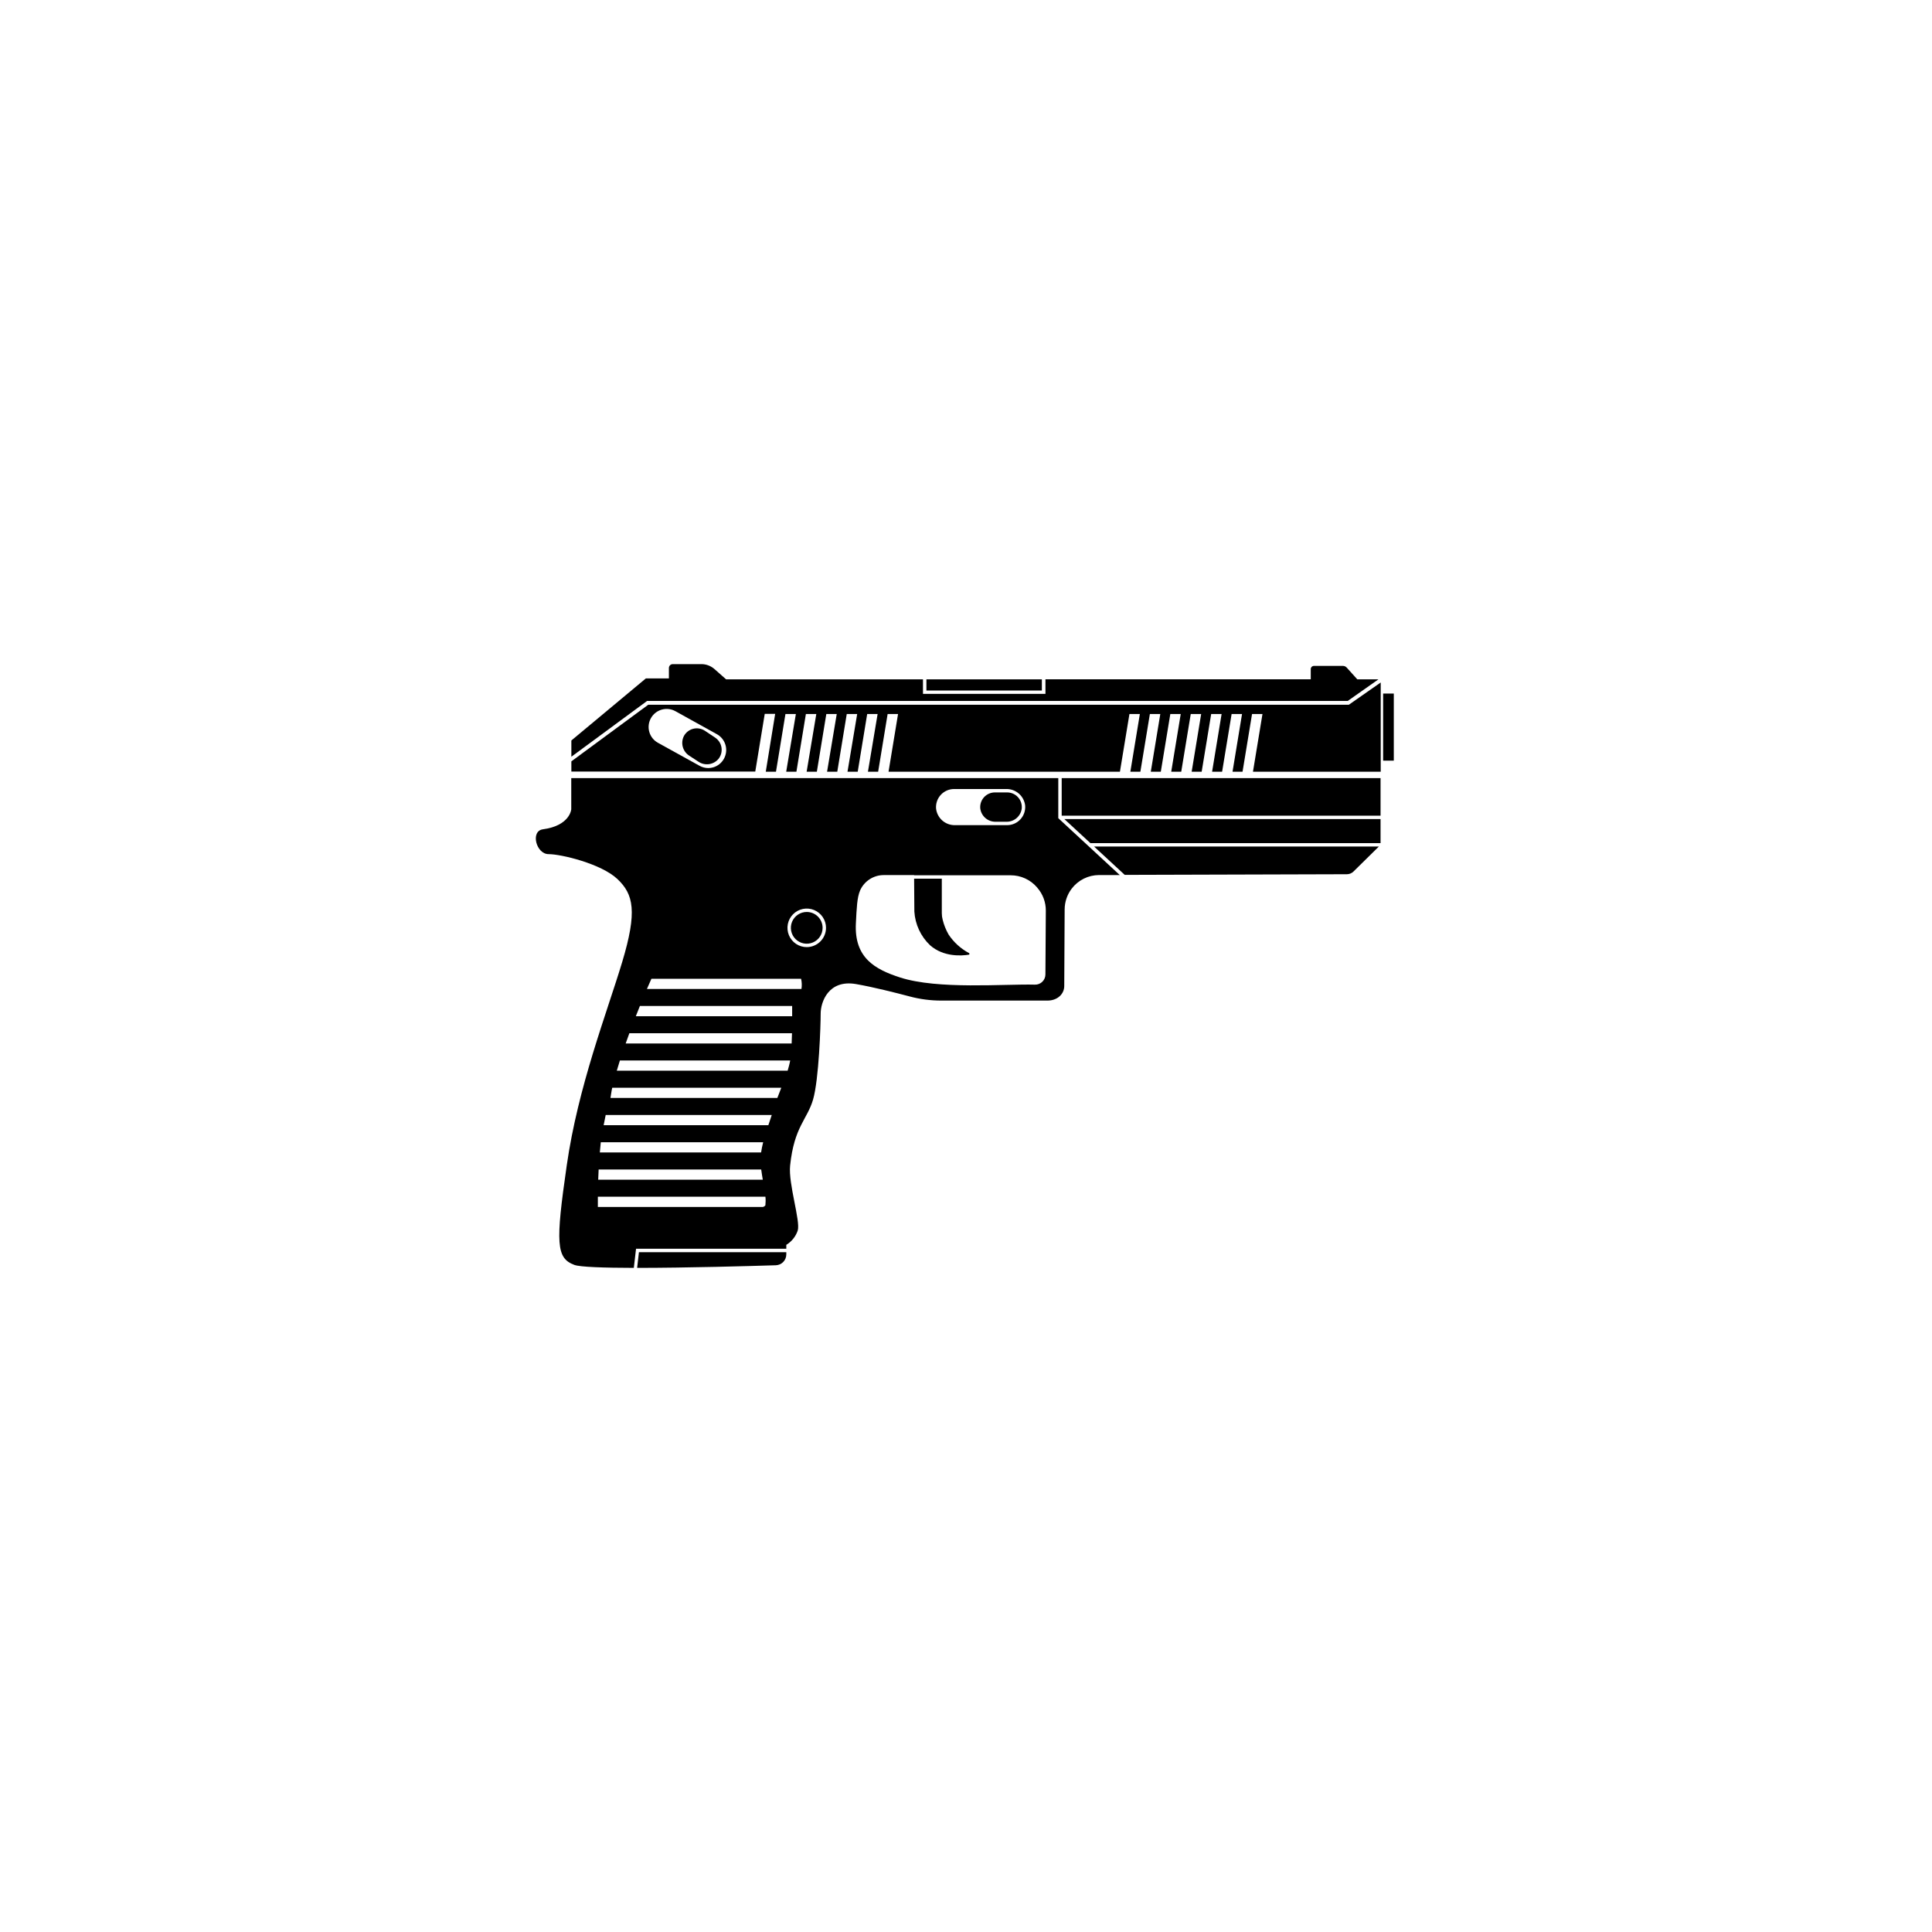 <svg width="512" height="512" viewBox="0 0 512 512" fill="none" xmlns="http://www.w3.org/2000/svg">
<path d="M169.323 331.84L168.845 336.001C181.995 336.001 199.027 335.513 205.607 335.306C206.349 335.28 207.053 334.968 207.569 334.434C208.086 333.9 208.376 333.187 208.378 332.445V331.84H169.323Z" fill="black"/>
<path d="M280.457 216.823V206.209H151.389V214.459C151.389 214.459 151.091 218.809 143.87 219.775C140.522 220.226 142.065 226.355 145.387 226.355C148.708 226.355 159.313 228.891 163.61 232.943C167.906 236.996 168.926 241.545 164.882 254.966C160.839 268.388 153.185 287.919 150.188 308.886C147.21 329.483 147.399 333.436 152.21 335.214C153.754 335.783 160.081 335.982 167.969 336L168.556 330.936H208.378V329.898C209.803 329.027 210.877 327.682 211.41 326.098C212.168 323.562 208.883 313.697 209.388 308.886C210.472 298.561 213.901 296.738 215.463 291.421C217.024 286.105 217.485 271.673 217.485 268.631C217.485 265.59 219.515 259.524 226.853 260.788C231.366 261.573 237.287 263.062 241.123 264.082C243.818 264.798 246.594 265.162 249.382 265.165H277.723C280.34 265.093 282.037 263.36 282.037 261.302L282.145 240.985C282.157 239.006 282.809 237.084 284.005 235.507C284.857 234.387 285.955 233.479 287.216 232.852C288.476 232.226 289.863 231.899 291.27 231.896H296.749L280.457 216.823ZM159.214 302.704H202.249C202.015 303.595 201.832 304.499 201.699 305.411H158.961C159.043 304.491 159.133 303.588 159.214 302.704ZM158.609 309.924H201.726C201.843 310.827 201.996 311.729 202.15 312.632H158.528C158.555 311.756 158.591 310.845 158.646 309.924H158.609ZM202.836 319.419C202.675 319.638 202.441 319.791 202.177 319.853H158.438C158.438 319.121 158.438 318.21 158.438 317.145H202.845C202.923 317.901 202.92 318.664 202.836 319.419ZM203.621 298.191H159.972C160.147 297.282 160.327 296.38 160.514 295.483H204.524L203.621 298.191ZM207.051 288.262C206.699 289.165 206.347 290.068 206.004 290.97H161.777C161.777 290.97 162.093 288.867 162.247 288.262H207.051ZM208.73 283.749H163.456C163.736 282.784 164.007 281.881 164.278 281.042H209.407C209.316 281.665 208.856 283.406 208.73 283.749ZM209.795 276.529H165.812C166.119 275.671 166.444 274.724 166.787 273.821H209.885L209.795 276.529ZM168.502 269.308C168.845 268.406 169.206 267.503 169.576 266.6H209.93V266.844C209.93 267.702 209.93 268.523 209.93 269.308H168.502ZM212.394 262.088H171.444C171.841 261.155 172.238 260.252 172.635 259.38H212.295C212.503 260.267 212.537 261.187 212.394 262.088ZM213.793 250.995C212.783 250.995 211.795 250.695 210.955 250.134C210.115 249.573 209.46 248.775 209.073 247.841C208.687 246.908 208.586 245.881 208.783 244.89C208.98 243.899 209.466 242.988 210.181 242.274C210.895 241.56 211.805 241.073 212.796 240.876C213.787 240.679 214.815 240.78 215.748 241.167C216.682 241.553 217.479 242.208 218.041 243.048C218.602 243.888 218.902 244.876 218.902 245.886C218.899 247.24 218.36 248.538 217.403 249.496C216.445 250.454 215.147 250.993 213.793 250.995ZM252.866 209.097H266.666C267.889 209.076 269.077 209.508 270.002 210.309C270.926 211.111 271.522 212.225 271.675 213.439C271.735 214.102 271.657 214.77 271.445 215.401C271.233 216.032 270.892 216.612 270.444 217.104C269.996 217.597 269.45 217.99 268.842 218.26C268.233 218.531 267.576 218.671 266.91 218.674H253.082C251.858 218.698 250.668 218.268 249.743 217.466C248.817 216.664 248.222 215.548 248.073 214.332C248.011 213.667 248.09 212.996 248.303 212.362C248.516 211.728 248.859 211.147 249.31 210.654C249.762 210.161 250.311 209.767 250.923 209.499C251.536 209.231 252.197 209.094 252.866 209.097ZM277.046 258.234C277.046 258.596 276.973 258.955 276.832 259.289C276.691 259.623 276.484 259.925 276.224 260.178C275.964 260.43 275.656 260.628 275.318 260.759C274.98 260.89 274.619 260.952 274.257 260.941C266.134 260.725 248.56 262.295 238.497 259.028C231.935 256.898 226.357 253.883 226.817 244.713C227.025 240.642 227.124 237.844 227.945 235.949C228.491 234.734 229.38 233.704 230.502 232.986C231.624 232.267 232.931 231.892 234.264 231.905H242.251V231.96H249.662H267.867C269.184 231.961 270.487 232.246 271.684 232.796C272.882 233.345 273.947 234.147 274.807 235.146L274.943 235.317C276.378 236.983 277.163 239.111 277.154 241.31L277.046 258.234Z" fill="black"/>
<path d="M282.064 217.066L288.969 223.439H365.86V217.066H282.064Z" fill="black"/>
<path d="M357.466 186.759H171.796L151.416 201.769V204.477H200.155L202.664 189.187H205.426L202.935 204.513H205.643L208.152 189.223H210.914L208.351 204.513H211.058L213.568 189.223H216.329L213.766 204.513H216.474L218.983 189.223H221.745L219.182 204.513H221.889L224.398 189.223H227.16L224.597 204.513H227.305L229.814 189.223H232.576L230.013 204.513H232.72L235.229 189.223H237.991L235.473 204.513H296.794L299.312 189.223H302.074L299.556 204.513H302.21L304.728 189.223H307.49L304.972 204.513H307.625L310.143 189.223H312.905L310.387 204.513H313.041L315.559 189.223H318.321L315.803 204.513H318.456L320.974 189.223H323.736L321.218 204.513H323.872L326.39 189.223H329.152L326.633 204.513H329.287L331.805 189.223H334.567L332.049 204.513H365.905V180.865L357.466 186.759ZM191.852 201.074C191.55 201.624 191.143 202.109 190.654 202.501C190.164 202.893 189.602 203.184 188.999 203.357C188.571 203.483 188.128 203.547 187.682 203.547C186.879 203.54 186.091 203.332 185.389 202.942L174.351 196.841C173.801 196.536 173.317 196.126 172.926 195.633C172.535 195.141 172.245 194.577 172.072 193.972C171.9 193.368 171.848 192.736 171.92 192.111C171.992 191.487 172.186 190.883 172.491 190.333C173.107 189.226 174.137 188.408 175.356 188.059C176.574 187.711 177.881 187.86 178.99 188.474L189.992 194.575C191.1 195.191 191.918 196.222 192.266 197.44C192.615 198.658 192.466 199.965 191.852 201.074Z" fill="black"/>
<path d="M365.86 206.209H281.36V216.164H365.86V206.209Z" fill="black"/>
<path d="M171.498 185.748H357.177L365.3 180.035H359.704L356.879 176.903C356.752 176.766 356.598 176.658 356.427 176.583C356.257 176.509 356.072 176.47 355.886 176.469H348.214C347.989 176.469 347.773 176.559 347.614 176.718C347.455 176.877 347.366 177.093 347.366 177.318V180.025H277.055V183.889H244.598V180.035H192.429L189.36 177.327C188.406 176.476 187.173 176.004 185.894 176H178.259C177.997 176.009 177.748 176.118 177.564 176.304C177.379 176.49 177.273 176.74 177.266 177.002V179.782H171.164L151.416 196.236V200.541L171.498 185.748Z" fill="black"/>
<path d="M276.107 180.035H245.51V182.996H276.107V180.035Z" fill="black"/>
<path d="M263.85 217.771H266.739C267.724 217.786 268.68 217.437 269.424 216.791C270.169 216.145 270.649 215.247 270.773 214.269C270.826 213.73 270.765 213.185 270.595 212.67C270.425 212.156 270.15 211.682 269.786 211.28C269.422 210.878 268.979 210.557 268.483 210.336C267.988 210.116 267.452 210.001 266.91 210H263.652C263.111 210 262.577 210.113 262.083 210.331C261.588 210.55 261.145 210.868 260.781 211.268C260.416 211.667 260.139 212.137 259.967 212.649C259.794 213.162 259.731 213.704 259.78 214.242C259.902 215.229 260.386 216.136 261.138 216.788C261.889 217.44 262.856 217.79 263.85 217.771Z" fill="black"/>
<path d="M182.681 200.28L185.1 201.86C185.917 202.41 186.907 202.641 187.883 202.507C188.858 202.374 189.75 201.887 190.389 201.138C190.73 200.715 190.978 200.226 191.118 199.702C191.257 199.178 191.285 198.63 191.2 198.094C191.115 197.558 190.919 197.046 190.624 196.591C190.329 196.136 189.941 195.748 189.487 195.451L186.779 193.646C186.327 193.351 185.819 193.154 185.287 193.067C184.754 192.979 184.209 193.004 183.687 193.139C183.165 193.274 182.676 193.517 182.253 193.851C181.83 194.185 181.481 194.604 181.228 195.081C180.783 195.974 180.686 197 180.954 197.96C181.223 198.921 181.838 199.748 182.681 200.28Z" fill="black"/>
<path d="M213.793 241.68C212.961 241.68 212.148 241.926 211.456 242.389C210.765 242.851 210.225 243.508 209.907 244.276C209.589 245.045 209.505 245.89 209.668 246.706C209.83 247.522 210.231 248.272 210.819 248.86C211.407 249.448 212.156 249.849 212.972 250.011C213.788 250.173 214.634 250.09 215.403 249.772C216.171 249.453 216.828 248.914 217.29 248.222C217.752 247.531 217.999 246.718 217.999 245.886C217.999 244.77 217.556 243.7 216.767 242.912C215.978 242.123 214.908 241.68 213.793 241.68Z" fill="black"/>
<path d="M289.943 224.342L298.067 231.851L356.933 231.68C357.588 231.682 358.217 231.426 358.684 230.967L365.408 224.342H289.943Z" fill="black"/>
<path d="M256.81 252.585C254.626 251.42 252.766 249.734 251.394 247.675C250.685 246.44 250.153 245.113 249.815 243.73C249.663 243.171 249.587 242.595 249.589 242.015V232.863H242.251C242.251 234.948 242.314 239.849 242.314 241.573C242.522 244.972 244.012 248.166 246.484 250.509C250.094 253.686 254.923 253.298 256.773 253C256.813 252.983 256.848 252.956 256.873 252.922C256.899 252.887 256.914 252.846 256.918 252.803C256.921 252.76 256.913 252.717 256.894 252.679C256.875 252.64 256.846 252.608 256.81 252.585Z" fill="black"/>
<path d="M369.37 183.799H366.545V201.58H369.37V183.799Z" fill="black"/>
</svg>
